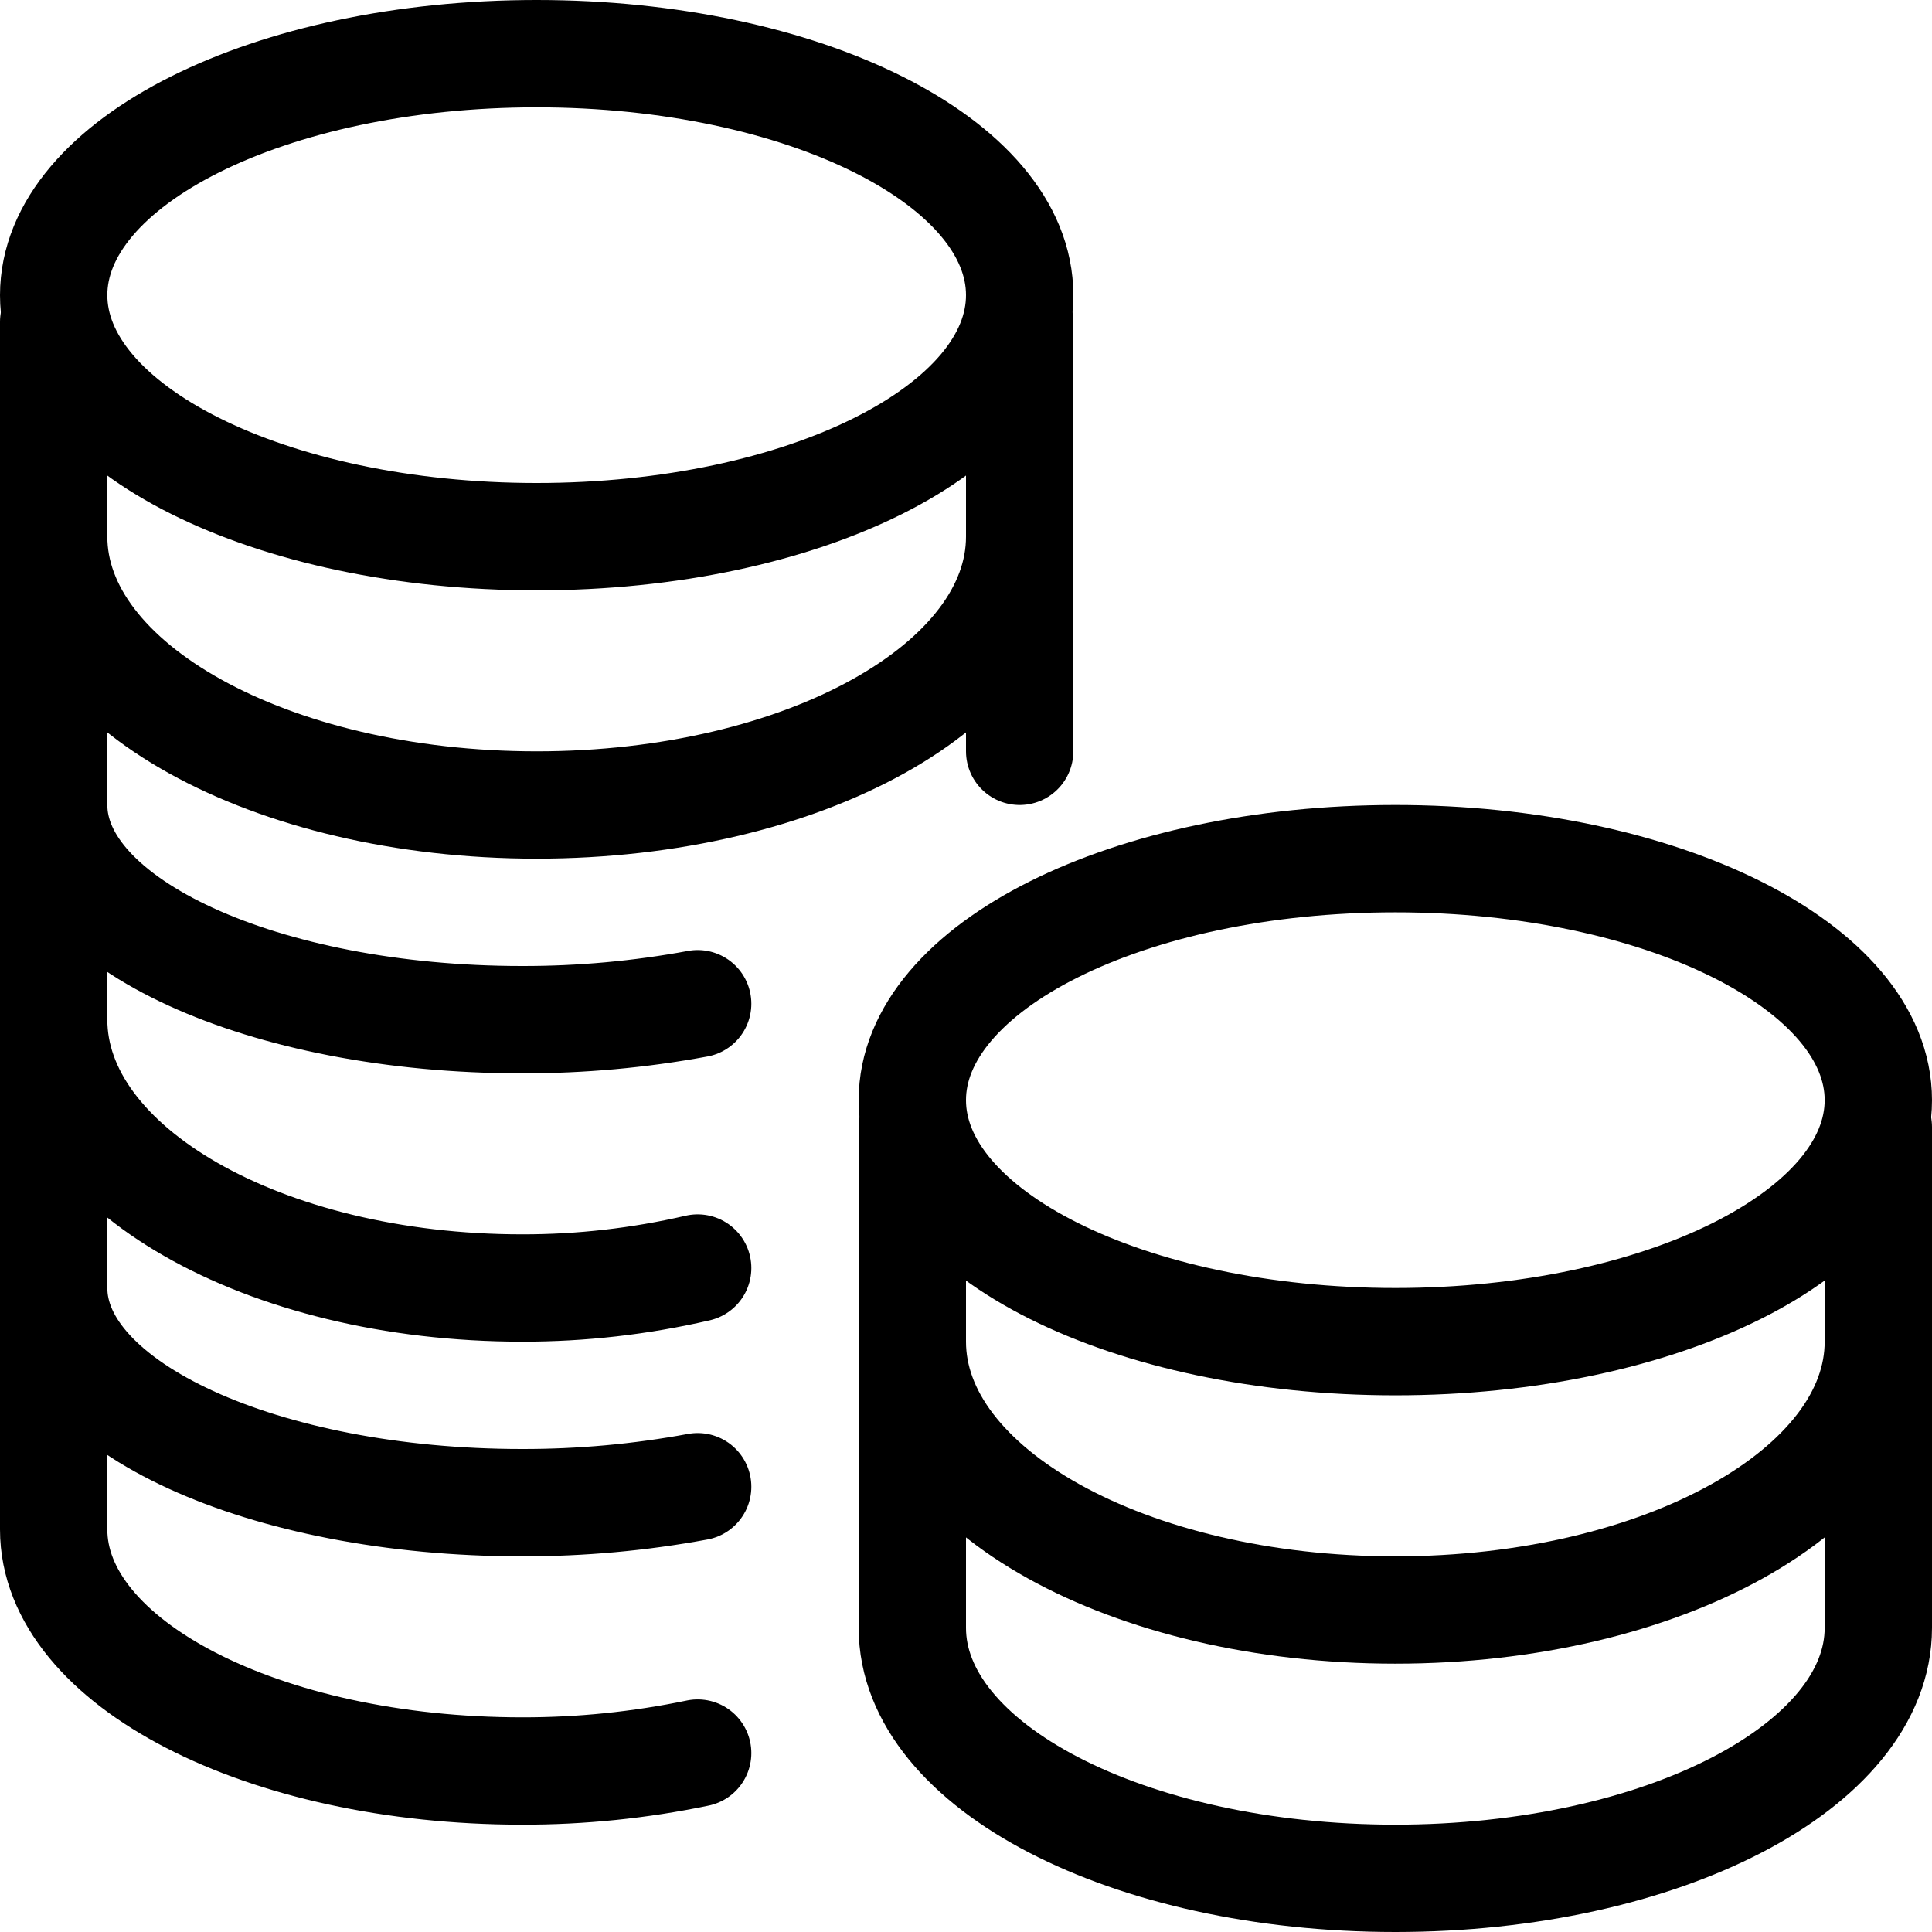 <svg width="36" height="36" viewBox="0 0 36 36" fill="none" xmlns="http://www.w3.org/2000/svg">
<path fill-rule="evenodd" clip-rule="evenodd" d="M10 10C14.971 10 19 7.985 19 5.5C19 3.015 14.971 1 10 1C5.029 1 1 3.015 1 5.5C1 7.985 5.029 10 10 10Z" stroke="black" stroke-width="2" stroke-linecap="round" stroke-linejoin="round"/>
<path d="M19 10C19 12.762 14.971 15 10 15C5.029 15 1 12.762 1 10" stroke="black" stroke-width="2" stroke-linecap="round" stroke-linejoin="round"/>
<path d="M19 14V6" stroke="black" stroke-width="2" stroke-linecap="round" stroke-linejoin="round"/>
<path d="M1 6V28.5C1 30.985 4.907 33 9.727 33C10.826 33.002 11.923 32.89 13 32.666" stroke="black" stroke-width="2" stroke-linecap="round" stroke-linejoin="round"/>
<path d="M1 24C1 26.209 4.907 28 9.727 28C10.826 28.002 11.923 27.902 13 27.703" stroke="black" stroke-width="2" stroke-linecap="round" stroke-linejoin="round"/>
<path d="M1 19C1 21.762 4.907 24 9.727 24C10.826 24.002 11.923 23.877 13 23.628" stroke="black" stroke-width="2" stroke-linecap="round" stroke-linejoin="round"/>
<path d="M1 15C1 17.209 4.907 19 9.727 19C10.826 19.002 11.923 18.902 13 18.703" stroke="black" stroke-width="2" stroke-linecap="round" stroke-linejoin="round"/>
<path fill-rule="evenodd" clip-rule="evenodd" d="M26 25C30.971 25 35 22.985 35 20.5C35 18.015 30.971 16 26 16C21.029 16 17 18.015 17 20.5C17 22.985 21.029 25 26 25Z" stroke="black" stroke-width="2" stroke-linecap="round" stroke-linejoin="round"/>
<path d="M17 21V30.333C17 32.911 21.029 35 26 35C30.971 35 35 32.911 35 30.333V21" stroke="black" stroke-width="2" stroke-linecap="round" stroke-linejoin="round"/>
<path d="M35 25C35 27.762 30.971 30 26 30C21.029 30 17 27.762 17 25" stroke="black" stroke-width="2" stroke-linecap="round" stroke-linejoin="round"/>
</svg>
